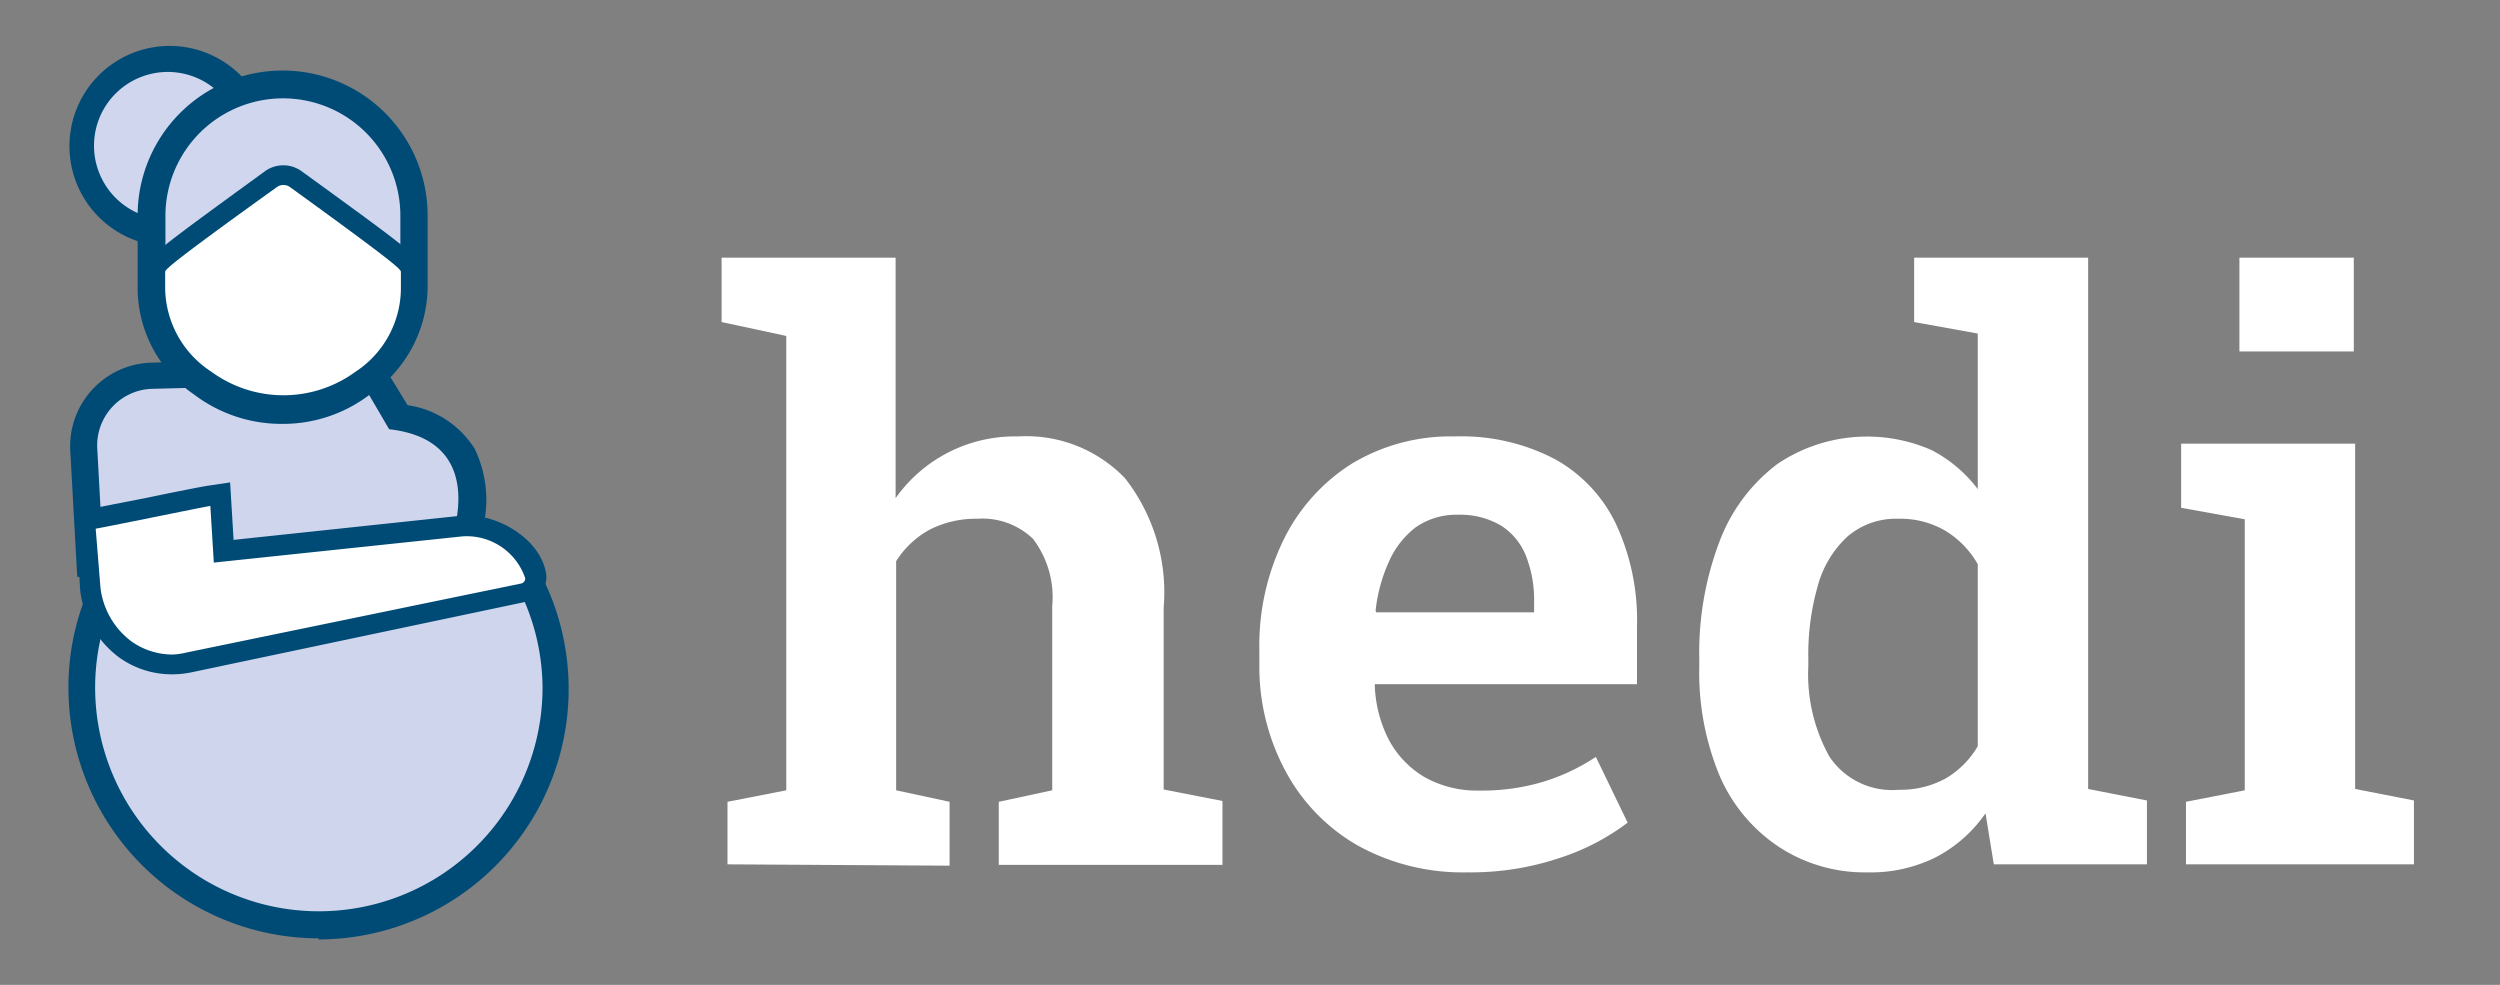 <svg xmlns="http://www.w3.org/2000/svg" viewBox="0 0 93.54 36.85"><rect x="0" y="0" width="93.54" height="36.85" fill="#808080" stroke="none"/><defs><style>.cls-1{fill:#fff;}.cls-2{fill:#035e91;}.cls-3{fill:#004b76;}.cls-4{fill:#cfd5ed;}.cls-5{fill:#e18f5f;}.cls-6{fill:#cfd6ee;}</style></defs><g id="Layer_20" data-name="Layer 20"><g id="Layer_18" data-name="Layer 18"><path class="cls-1" d="M27.22,32.34V30l2.2-.43v-17L27,12.05V9.64h6.51v9a5.46,5.46,0,0,1,4.58-2.31,5.12,5.12,0,0,1,4,1.56,6.92,6.92,0,0,1,1.45,4.84v6.81l2.2.43v2.39H37.37V30l2-.43V22.68a3.61,3.61,0,0,0-.72-2.52,2.74,2.74,0,0,0-2.09-.75,3.8,3.8,0,0,0-1.76.4A3.39,3.39,0,0,0,33.53,21v8.57l2,.43v2.39Z"/><path class="cls-1" d="M54.89,32.64a8.11,8.11,0,0,1-4.08-1,7,7,0,0,1-2.69-2.75,8.23,8.23,0,0,1-1-4v-.6a9,9,0,0,1,.92-4.12,7,7,0,0,1,2.57-2.84,7.16,7.16,0,0,1,3.82-1,7.54,7.54,0,0,1,3.75.85,5.46,5.46,0,0,1,2.29,2.44,8.51,8.51,0,0,1,.78,3.81V25.6H51.44l0,.09a4.83,4.83,0,0,0,.53,2,3.58,3.58,0,0,0,1.32,1.38,4,4,0,0,0,2.06.51,8,8,0,0,0,2.36-.32,7.54,7.54,0,0,0,2-.94l1.19,2.46a8.57,8.57,0,0,1-2.51,1.31A10.45,10.45,0,0,1,54.89,32.64Zm-3.4-9.73H57.4v-.38a4.52,4.52,0,0,0-.3-1.72,2.39,2.39,0,0,0-.93-1.14,3,3,0,0,0-1.63-.41,2.65,2.65,0,0,0-1.57.47,3.28,3.28,0,0,0-1,1.28,6,6,0,0,0-.5,1.83Z"/><path class="cls-1" d="M69.86,32.64a5.84,5.84,0,0,1-3.37-1A6.08,6.08,0,0,1,64.33,29a10.09,10.09,0,0,1-.75-4.05v-.3a11.73,11.73,0,0,1,.75-4.37,6.49,6.49,0,0,1,2.16-2.91,6,6,0,0,1,5.78-.53A5.12,5.12,0,0,1,74,18.3V12.48l-2.38-.43V9.64h6.51V29.52l2.2.43v2.39H74.6l-.31-1.91a5.14,5.14,0,0,1-1.87,1.65A5.46,5.46,0,0,1,69.86,32.64Zm1.19-3.09a3.5,3.5,0,0,0,1.76-.43A3.36,3.36,0,0,0,74,27.92V21.11a3.46,3.46,0,0,0-1.21-1.25,3.33,3.33,0,0,0-1.75-.45,2.79,2.79,0,0,0-1.91.66,3.89,3.89,0,0,0-1.11,1.83,9.31,9.31,0,0,0-.36,2.73v.3a6.31,6.31,0,0,0,.79,3.38A2.82,2.82,0,0,0,71.05,29.55Z"/><path class="cls-1" d="M81.79,32.34V30l2.2-.43V19.43L81.61,19V16.6h6.51V29.52l2.2.43v2.39Zm2-19.19V9.64h4.28v3.51Z"/><g id="Body"><path class="cls-2" d="M4.17,22.59A8.37,8.37,0,1,0,20.3,25.74a8.32,8.32,0,0,0-1-3.91l-2.5-1.4s1.66-3.93-2.24-4.37l-1-1.71-7.92.2a2.12,2.12,0,0,0-2,2.25l.21,3.85,2.37.22"/><path class="cls-3" d="M11.93,35.11a9.38,9.38,0,0,1-9.37-9.37,9.25,9.25,0,0,1,.69-3.53L5.1,23a7.37,7.37,0,1,0,13.47-.41l-3-1.68L15.9,20A3,3,0,0,0,16,17.78a1.9,1.9,0,0,0-1.51-.73L14,17l-1-1.64-7.33.19a1.07,1.07,0,0,0-.76.37,1.13,1.13,0,0,0-.28.82l.16,3,1.51.15-.19,2-3.22-.31-.26-4.7a3.13,3.13,0,0,1,3-3.31l8.52-.21,1.1,1.8a3.57,3.57,0,0,1,2.51,1.63A4.4,4.4,0,0,1,18,20l2.05,1.14.14.26a9.37,9.37,0,0,1-8.28,13.75Z"/><path class="cls-4" d="M4.17,22.59A8.37,8.37,0,1,0,20.3,25.74a8.32,8.32,0,0,0-1-3.91l-2.5-1.4s1.66-3.93-2.24-4.37l-1-1.71-7.92.2a2.12,2.12,0,0,0-2,2.25l.21,3.85,2.37.22"/><path class="cls-5" d="M17.29,20.07,8,21.05l-.13-2.12c-.32.05-4.1.83-4.29.85L3.76,22a2.94,2.94,0,0,0,1.16,2,2.66,2.66,0,0,0,1.54.49A2.87,2.87,0,0,0,7,24.41l12.51-2.58a.19.19,0,0,0,.14-.2A2.31,2.31,0,0,0,17.29,20.07Z"/><path class="cls-3" d="M6.46,25.23a3.37,3.37,0,0,1-2-.63A3.67,3.67,0,0,1,3,22.09l-.18-3,.7-.08,2-.39c1-.21,2.12-.43,2.28-.45l.81-.12.13,2.15,8.47-.9c1.3-.15,3.05.84,3.23,2.21a.94.94,0,0,1-.73,1L7.19,25.15A3.47,3.47,0,0,1,6.46,25.23Zm-2-4.84L4.51,22a2.17,2.17,0,0,0,.84,1.4,1.92,1.92,0,0,0,1.53.3l11.75-2.43a1.88,1.88,0,0,0-1.25-.44h0l-10,1.06-.13-2.05-1.39.28Z"/><path class="cls-1" d="M17.29,20.07,8,21.05l-.13-2.12c-.32.05-4.1.83-4.29.85L3.76,22a2.94,2.94,0,0,0,1.16,2,2.66,2.66,0,0,0,1.54.49A2.87,2.87,0,0,0,7,24.41l12.51-2.58a.19.19,0,0,0,.14-.2A2.31,2.31,0,0,0,17.29,20.07Z"/></g><g id="Kopf_Gesicht" data-name="Kopf / Gesicht"><path class="cls-1" d="M6.79,2.74A2.76,2.76,0,1,0,9,5,2.76,2.76,0,0,0,6.79,2.74Z"/><path class="cls-3" d="M6.32,9.22a3.36,3.36,0,0,1-.63-.06A3.75,3.75,0,1,1,9,8.12,3.72,3.72,0,0,1,6.32,9.22Zm0-5.52a1.71,1.71,0,0,0-1.24.52,1.76,1.76,0,1,0,1.54-.49h0A1.53,1.53,0,0,0,6.32,3.7Z"/><path class="cls-6" d="M6.79,2.74A2.76,2.76,0,1,0,9,5,2.76,2.76,0,0,0,6.79,2.74Z"/><path class="cls-5" d="M15,10.13v-2a4.39,4.39,0,0,0-4.35-4.44h-.05A4.4,4.4,0,0,0,6.19,8v2.15l0,.62A3.87,3.87,0,0,0,7.87,14a4.48,4.48,0,0,0,5.36,0A3.87,3.87,0,0,0,15,10.8v-.1s0,0,0-.06v-.48A0,0,0,0,0,15,10.13Z"/><path class="cls-3" d="M10.55,15.86a5.41,5.41,0,0,1-3.29-1.1,4.84,4.84,0,0,1-2.11-4l0-.66V8A5.4,5.4,0,0,1,16,8.13v2l0,.68a4.92,4.92,0,0,1-2.16,3.95A5.35,5.35,0,0,1,10.55,15.86Zm.07-11.18A3.41,3.41,0,0,0,7.19,8l0,2.8a2.88,2.88,0,0,0,1.3,2.31,3.53,3.53,0,0,0,4.17,0A2.91,2.91,0,0,0,14,10.8l0-2.69A3.39,3.39,0,0,0,10.62,4.68Z"/><path class="cls-6" d="M10.63,3.68h-.05A4.4,4.4,0,0,0,6.19,8v2.61a.31.31,0,0,0,.09.22.33.33,0,0,0,.23.1h8.15a.32.32,0,0,0,.32-.32V8.12A4.39,4.39,0,0,0,10.63,3.68Z"/><path class="cls-1" d="M10.85,7h0a.42.42,0,0,0-.49,0c-4.18,3-4.18,3.1-4.18,3.18l0,.63a3.78,3.78,0,0,0,1.73,3.1,4.57,4.57,0,0,0,5.39,0A3.75,3.75,0,0,0,15,10.8l0-.62C15,10.09,15,10,10.85,7Z"/><path class="cls-3" d="M10.58,15.53a5.28,5.28,0,0,1-3.15-1,4.47,4.47,0,0,1-2-3.7l0-.66c0-.5,0-.5,4.48-3.76a1.17,1.17,0,0,1,1.38,0h0c4.49,3.26,4.49,3.26,4.49,3.8l0,.65a4.46,4.46,0,0,1-2.06,3.69A5.23,5.23,0,0,1,10.58,15.53ZM6.92,10.47l0,.36a3,3,0,0,0,1.4,2.45,3.89,3.89,0,0,0,4.51,0,3,3,0,0,0,1.44-2.5v-.35C13.7,10,12,8.74,10.6,7.73,9.64,8.43,7.52,10,6.92,10.47Zm0-.3v0Z"/><path class="cls-1" d="M10.85,7h0a.42.42,0,0,0-.49,0c-4.18,3-4.18,3.1-4.18,3.18l0,.63a3.78,3.78,0,0,0,1.73,3.1,4.57,4.57,0,0,0,5.39,0A3.75,3.75,0,0,0,15,10.8l0-.62C15,10.09,15,10,10.85,7Z"/></g></g></g></svg>